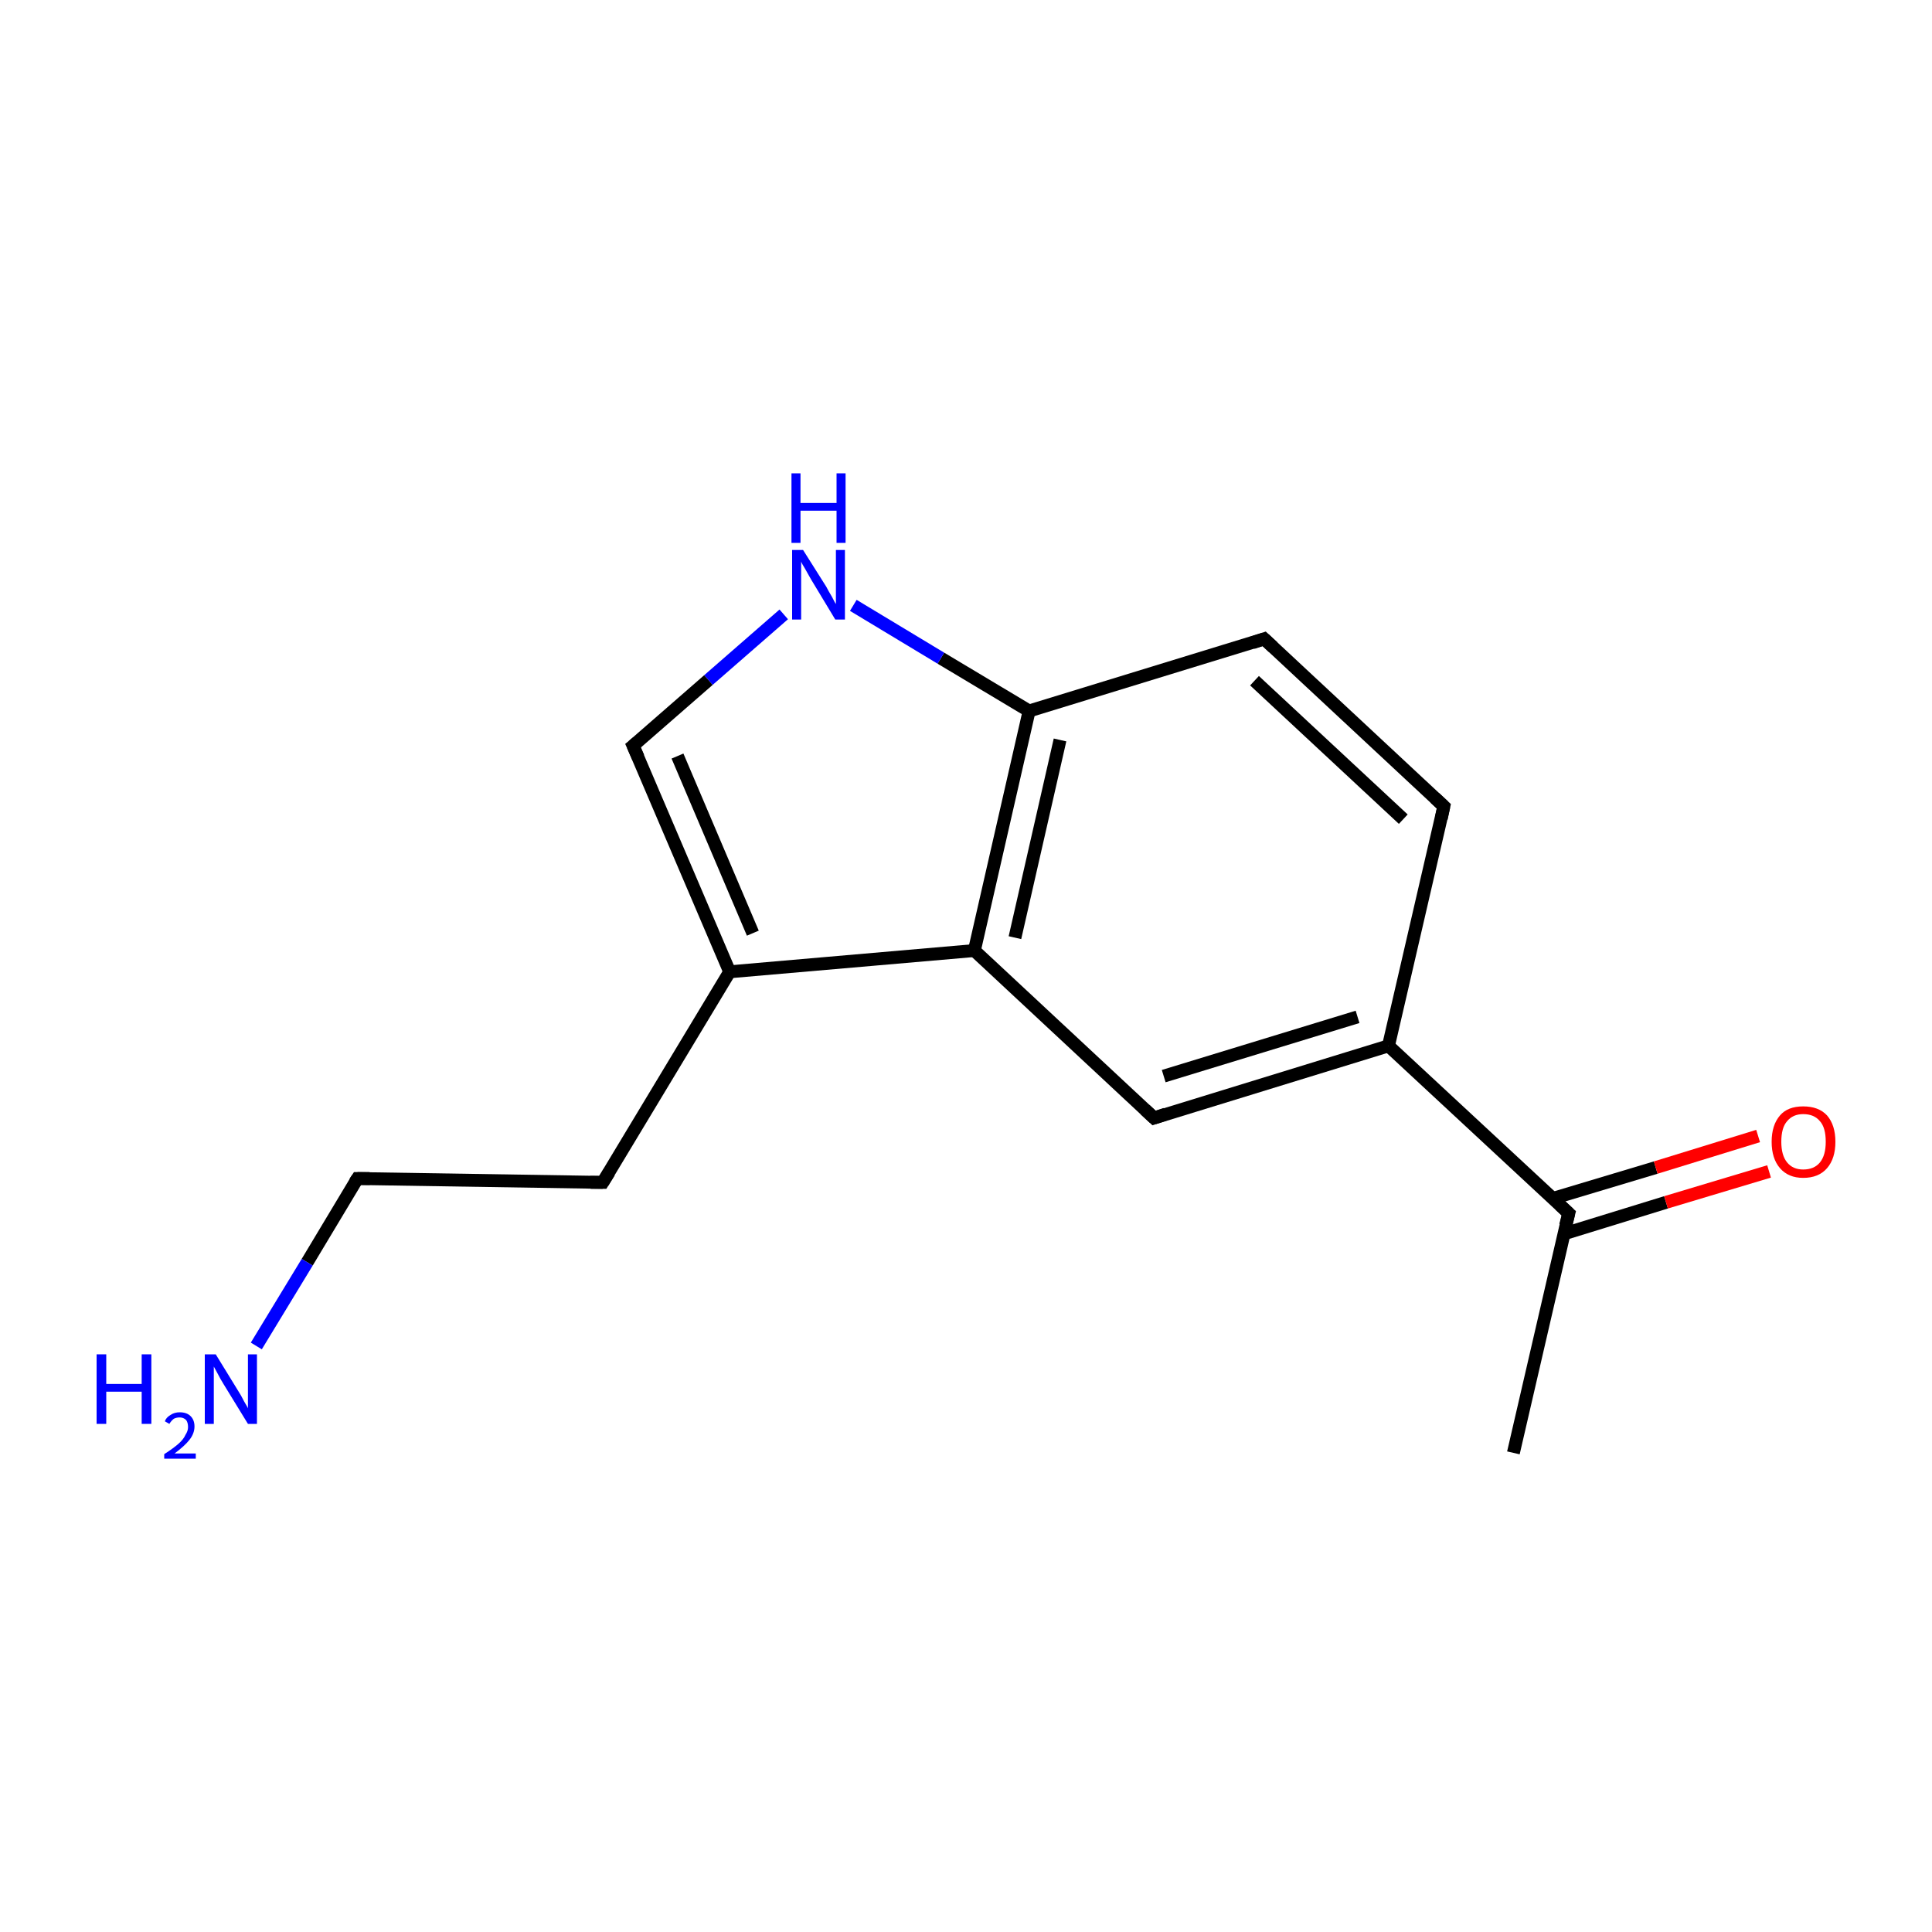 <?xml version='1.0' encoding='iso-8859-1'?>
<svg version='1.1' baseProfile='full'
              xmlns='http://www.w3.org/2000/svg'
                      xmlns:rdkit='http://www.rdkit.org/xml'
                      xmlns:xlink='http://www.w3.org/1999/xlink'
                  xml:space='preserve'
width='300px' height='300px' viewBox='0 0 300 300'>
<!-- END OF HEADER -->
<rect style='opacity:1.0;fill:#FFFFFF;stroke:none' width='300.0' height='300.0' x='0.0' y='0.0'> </rect>
<path class='bond-0 atom-0 atom-1' d='M 235.0,225.6 L 243.6,188.4' style='fill:none;fill-rule:evenodd;stroke:#000000;stroke-width:2.0px;stroke-linecap:butt;stroke-linejoin:miter;stroke-opacity:1' />
<path class='bond-1 atom-1 atom-2' d='M 242.8,191.6 L 258.7,186.7' style='fill:none;fill-rule:evenodd;stroke:#000000;stroke-width:2.0px;stroke-linecap:butt;stroke-linejoin:miter;stroke-opacity:1' />
<path class='bond-1 atom-1 atom-2' d='M 258.7,186.7 L 274.7,181.9' style='fill:none;fill-rule:evenodd;stroke:#FF0000;stroke-width:2.0px;stroke-linecap:butt;stroke-linejoin:miter;stroke-opacity:1' />
<path class='bond-1 atom-1 atom-2' d='M 241.1,186.1 L 257.1,181.3' style='fill:none;fill-rule:evenodd;stroke:#000000;stroke-width:2.0px;stroke-linecap:butt;stroke-linejoin:miter;stroke-opacity:1' />
<path class='bond-1 atom-1 atom-2' d='M 257.1,181.3 L 273.0,176.4' style='fill:none;fill-rule:evenodd;stroke:#FF0000;stroke-width:2.0px;stroke-linecap:butt;stroke-linejoin:miter;stroke-opacity:1' />
<path class='bond-2 atom-1 atom-3' d='M 243.6,188.4 L 215.6,162.4' style='fill:none;fill-rule:evenodd;stroke:#000000;stroke-width:2.0px;stroke-linecap:butt;stroke-linejoin:miter;stroke-opacity:1' />
<path class='bond-3 atom-3 atom-4' d='M 215.6,162.4 L 179.2,173.6' style='fill:none;fill-rule:evenodd;stroke:#000000;stroke-width:2.0px;stroke-linecap:butt;stroke-linejoin:miter;stroke-opacity:1' />
<path class='bond-3 atom-3 atom-4' d='M 210.8,157.9 L 180.7,167.1' style='fill:none;fill-rule:evenodd;stroke:#000000;stroke-width:2.0px;stroke-linecap:butt;stroke-linejoin:miter;stroke-opacity:1' />
<path class='bond-4 atom-4 atom-5' d='M 179.2,173.6 L 151.3,147.6' style='fill:none;fill-rule:evenodd;stroke:#000000;stroke-width:2.0px;stroke-linecap:butt;stroke-linejoin:miter;stroke-opacity:1' />
<path class='bond-5 atom-5 atom-6' d='M 151.3,147.6 L 159.8,110.4' style='fill:none;fill-rule:evenodd;stroke:#000000;stroke-width:2.0px;stroke-linecap:butt;stroke-linejoin:miter;stroke-opacity:1' />
<path class='bond-5 atom-5 atom-6' d='M 157.6,145.6 L 164.6,114.9' style='fill:none;fill-rule:evenodd;stroke:#000000;stroke-width:2.0px;stroke-linecap:butt;stroke-linejoin:miter;stroke-opacity:1' />
<path class='bond-6 atom-6 atom-7' d='M 159.8,110.4 L 196.3,99.2' style='fill:none;fill-rule:evenodd;stroke:#000000;stroke-width:2.0px;stroke-linecap:butt;stroke-linejoin:miter;stroke-opacity:1' />
<path class='bond-7 atom-7 atom-8' d='M 196.3,99.2 L 224.2,125.2' style='fill:none;fill-rule:evenodd;stroke:#000000;stroke-width:2.0px;stroke-linecap:butt;stroke-linejoin:miter;stroke-opacity:1' />
<path class='bond-7 atom-7 atom-8' d='M 194.8,105.7 L 217.9,127.2' style='fill:none;fill-rule:evenodd;stroke:#000000;stroke-width:2.0px;stroke-linecap:butt;stroke-linejoin:miter;stroke-opacity:1' />
<path class='bond-8 atom-6 atom-9' d='M 159.8,110.4 L 146.1,102.2' style='fill:none;fill-rule:evenodd;stroke:#000000;stroke-width:2.0px;stroke-linecap:butt;stroke-linejoin:miter;stroke-opacity:1' />
<path class='bond-8 atom-6 atom-9' d='M 146.1,102.2 L 132.5,94.0' style='fill:none;fill-rule:evenodd;stroke:#0000FF;stroke-width:2.0px;stroke-linecap:butt;stroke-linejoin:miter;stroke-opacity:1' />
<path class='bond-9 atom-9 atom-10' d='M 121.7,95.4 L 110.0,105.6' style='fill:none;fill-rule:evenodd;stroke:#0000FF;stroke-width:2.0px;stroke-linecap:butt;stroke-linejoin:miter;stroke-opacity:1' />
<path class='bond-9 atom-9 atom-10' d='M 110.0,105.6 L 98.3,115.8' style='fill:none;fill-rule:evenodd;stroke:#000000;stroke-width:2.0px;stroke-linecap:butt;stroke-linejoin:miter;stroke-opacity:1' />
<path class='bond-10 atom-10 atom-11' d='M 98.3,115.8 L 113.3,150.9' style='fill:none;fill-rule:evenodd;stroke:#000000;stroke-width:2.0px;stroke-linecap:butt;stroke-linejoin:miter;stroke-opacity:1' />
<path class='bond-10 atom-10 atom-11' d='M 105.2,117.4 L 116.9,144.9' style='fill:none;fill-rule:evenodd;stroke:#000000;stroke-width:2.0px;stroke-linecap:butt;stroke-linejoin:miter;stroke-opacity:1' />
<path class='bond-11 atom-11 atom-12' d='M 113.3,150.9 L 93.6,183.6' style='fill:none;fill-rule:evenodd;stroke:#000000;stroke-width:2.0px;stroke-linecap:butt;stroke-linejoin:miter;stroke-opacity:1' />
<path class='bond-12 atom-12 atom-13' d='M 93.6,183.6 L 55.5,183.0' style='fill:none;fill-rule:evenodd;stroke:#000000;stroke-width:2.0px;stroke-linecap:butt;stroke-linejoin:miter;stroke-opacity:1' />
<path class='bond-13 atom-13 atom-14' d='M 55.5,183.0 L 47.7,196.0' style='fill:none;fill-rule:evenodd;stroke:#000000;stroke-width:2.0px;stroke-linecap:butt;stroke-linejoin:miter;stroke-opacity:1' />
<path class='bond-13 atom-13 atom-14' d='M 47.7,196.0 L 39.8,209.0' style='fill:none;fill-rule:evenodd;stroke:#0000FF;stroke-width:2.0px;stroke-linecap:butt;stroke-linejoin:miter;stroke-opacity:1' />
<path class='bond-14 atom-8 atom-3' d='M 224.2,125.2 L 215.6,162.4' style='fill:none;fill-rule:evenodd;stroke:#000000;stroke-width:2.0px;stroke-linecap:butt;stroke-linejoin:miter;stroke-opacity:1' />
<path class='bond-15 atom-11 atom-5' d='M 113.3,150.9 L 151.3,147.6' style='fill:none;fill-rule:evenodd;stroke:#000000;stroke-width:2.0px;stroke-linecap:butt;stroke-linejoin:miter;stroke-opacity:1' />
<path d='M 243.1,190.3 L 243.6,188.4 L 242.2,187.1' style='fill:none;stroke:#000000;stroke-width:2.0px;stroke-linecap:butt;stroke-linejoin:miter;stroke-miterlimit:10;stroke-opacity:1;' />
<path d='M 181.0,173.0 L 179.2,173.6 L 177.8,172.3' style='fill:none;stroke:#000000;stroke-width:2.0px;stroke-linecap:butt;stroke-linejoin:miter;stroke-miterlimit:10;stroke-opacity:1;' />
<path d='M 194.5,99.8 L 196.3,99.2 L 197.7,100.5' style='fill:none;stroke:#000000;stroke-width:2.0px;stroke-linecap:butt;stroke-linejoin:miter;stroke-miterlimit:10;stroke-opacity:1;' />
<path d='M 222.8,123.9 L 224.2,125.2 L 223.8,127.1' style='fill:none;stroke:#000000;stroke-width:2.0px;stroke-linecap:butt;stroke-linejoin:miter;stroke-miterlimit:10;stroke-opacity:1;' />
<path d='M 98.9,115.3 L 98.3,115.8 L 99.1,117.6' style='fill:none;stroke:#000000;stroke-width:2.0px;stroke-linecap:butt;stroke-linejoin:miter;stroke-miterlimit:10;stroke-opacity:1;' />
<path d='M 94.6,182.0 L 93.6,183.6 L 91.7,183.6' style='fill:none;stroke:#000000;stroke-width:2.0px;stroke-linecap:butt;stroke-linejoin:miter;stroke-miterlimit:10;stroke-opacity:1;' />
<path d='M 57.4,183.0 L 55.5,183.0 L 55.1,183.6' style='fill:none;stroke:#000000;stroke-width:2.0px;stroke-linecap:butt;stroke-linejoin:miter;stroke-miterlimit:10;stroke-opacity:1;' />
<path class='atom-2' d='M 275.1 177.3
Q 275.1 174.7, 276.4 173.2
Q 277.6 171.8, 280.0 171.8
Q 282.4 171.8, 283.7 173.2
Q 285.0 174.7, 285.0 177.3
Q 285.0 179.9, 283.7 181.4
Q 282.4 182.9, 280.0 182.9
Q 277.7 182.9, 276.4 181.4
Q 275.1 179.9, 275.1 177.3
M 280.0 181.6
Q 281.7 181.6, 282.6 180.5
Q 283.5 179.4, 283.5 177.3
Q 283.5 175.1, 282.6 174.1
Q 281.7 173.0, 280.0 173.0
Q 278.4 173.0, 277.5 174.1
Q 276.6 175.1, 276.6 177.3
Q 276.6 179.4, 277.5 180.5
Q 278.4 181.6, 280.0 181.6
' fill='#FF0000'/>
<path class='atom-9' d='M 124.7 85.4
L 128.3 91.1
Q 128.6 91.7, 129.2 92.7
Q 129.7 93.7, 129.8 93.8
L 129.8 85.4
L 131.2 85.4
L 131.2 96.2
L 129.7 96.2
L 125.9 89.9
Q 125.5 89.2, 125.0 88.3
Q 124.5 87.5, 124.4 87.2
L 124.4 96.2
L 123.0 96.2
L 123.0 85.4
L 124.7 85.4
' fill='#0000FF'/>
<path class='atom-9' d='M 122.9 73.5
L 124.3 73.5
L 124.3 78.1
L 129.9 78.1
L 129.9 73.5
L 131.3 73.5
L 131.3 84.3
L 129.9 84.3
L 129.9 79.3
L 124.3 79.3
L 124.3 84.3
L 122.9 84.3
L 122.9 73.5
' fill='#0000FF'/>
<path class='atom-14' d='M 15.0 210.3
L 16.5 210.3
L 16.5 214.9
L 22.0 214.9
L 22.0 210.3
L 23.5 210.3
L 23.5 221.1
L 22.0 221.1
L 22.0 216.1
L 16.5 216.1
L 16.5 221.1
L 15.0 221.1
L 15.0 210.3
' fill='#0000FF'/>
<path class='atom-14' d='M 25.6 220.7
Q 25.8 220.1, 26.5 219.7
Q 27.1 219.3, 27.9 219.3
Q 29.0 219.3, 29.6 219.9
Q 30.2 220.5, 30.2 221.5
Q 30.2 222.6, 29.4 223.6
Q 28.7 224.5, 27.1 225.7
L 30.4 225.7
L 30.4 226.5
L 25.5 226.5
L 25.5 225.8
Q 26.9 224.9, 27.7 224.2
Q 28.5 223.5, 28.8 222.8
Q 29.2 222.2, 29.2 221.6
Q 29.2 220.9, 28.9 220.5
Q 28.5 220.1, 27.9 220.1
Q 27.4 220.1, 27.0 220.3
Q 26.6 220.6, 26.3 221.1
L 25.6 220.7
' fill='#0000FF'/>
<path class='atom-14' d='M 33.5 210.3
L 37.0 216.0
Q 37.4 216.6, 37.9 217.6
Q 38.5 218.6, 38.5 218.7
L 38.5 210.3
L 39.9 210.3
L 39.9 221.1
L 38.5 221.1
L 34.7 214.9
Q 34.2 214.1, 33.8 213.3
Q 33.3 212.4, 33.2 212.2
L 33.2 221.1
L 31.8 221.1
L 31.8 210.3
L 33.5 210.3
' fill='#0000FF'/>
</svg>

